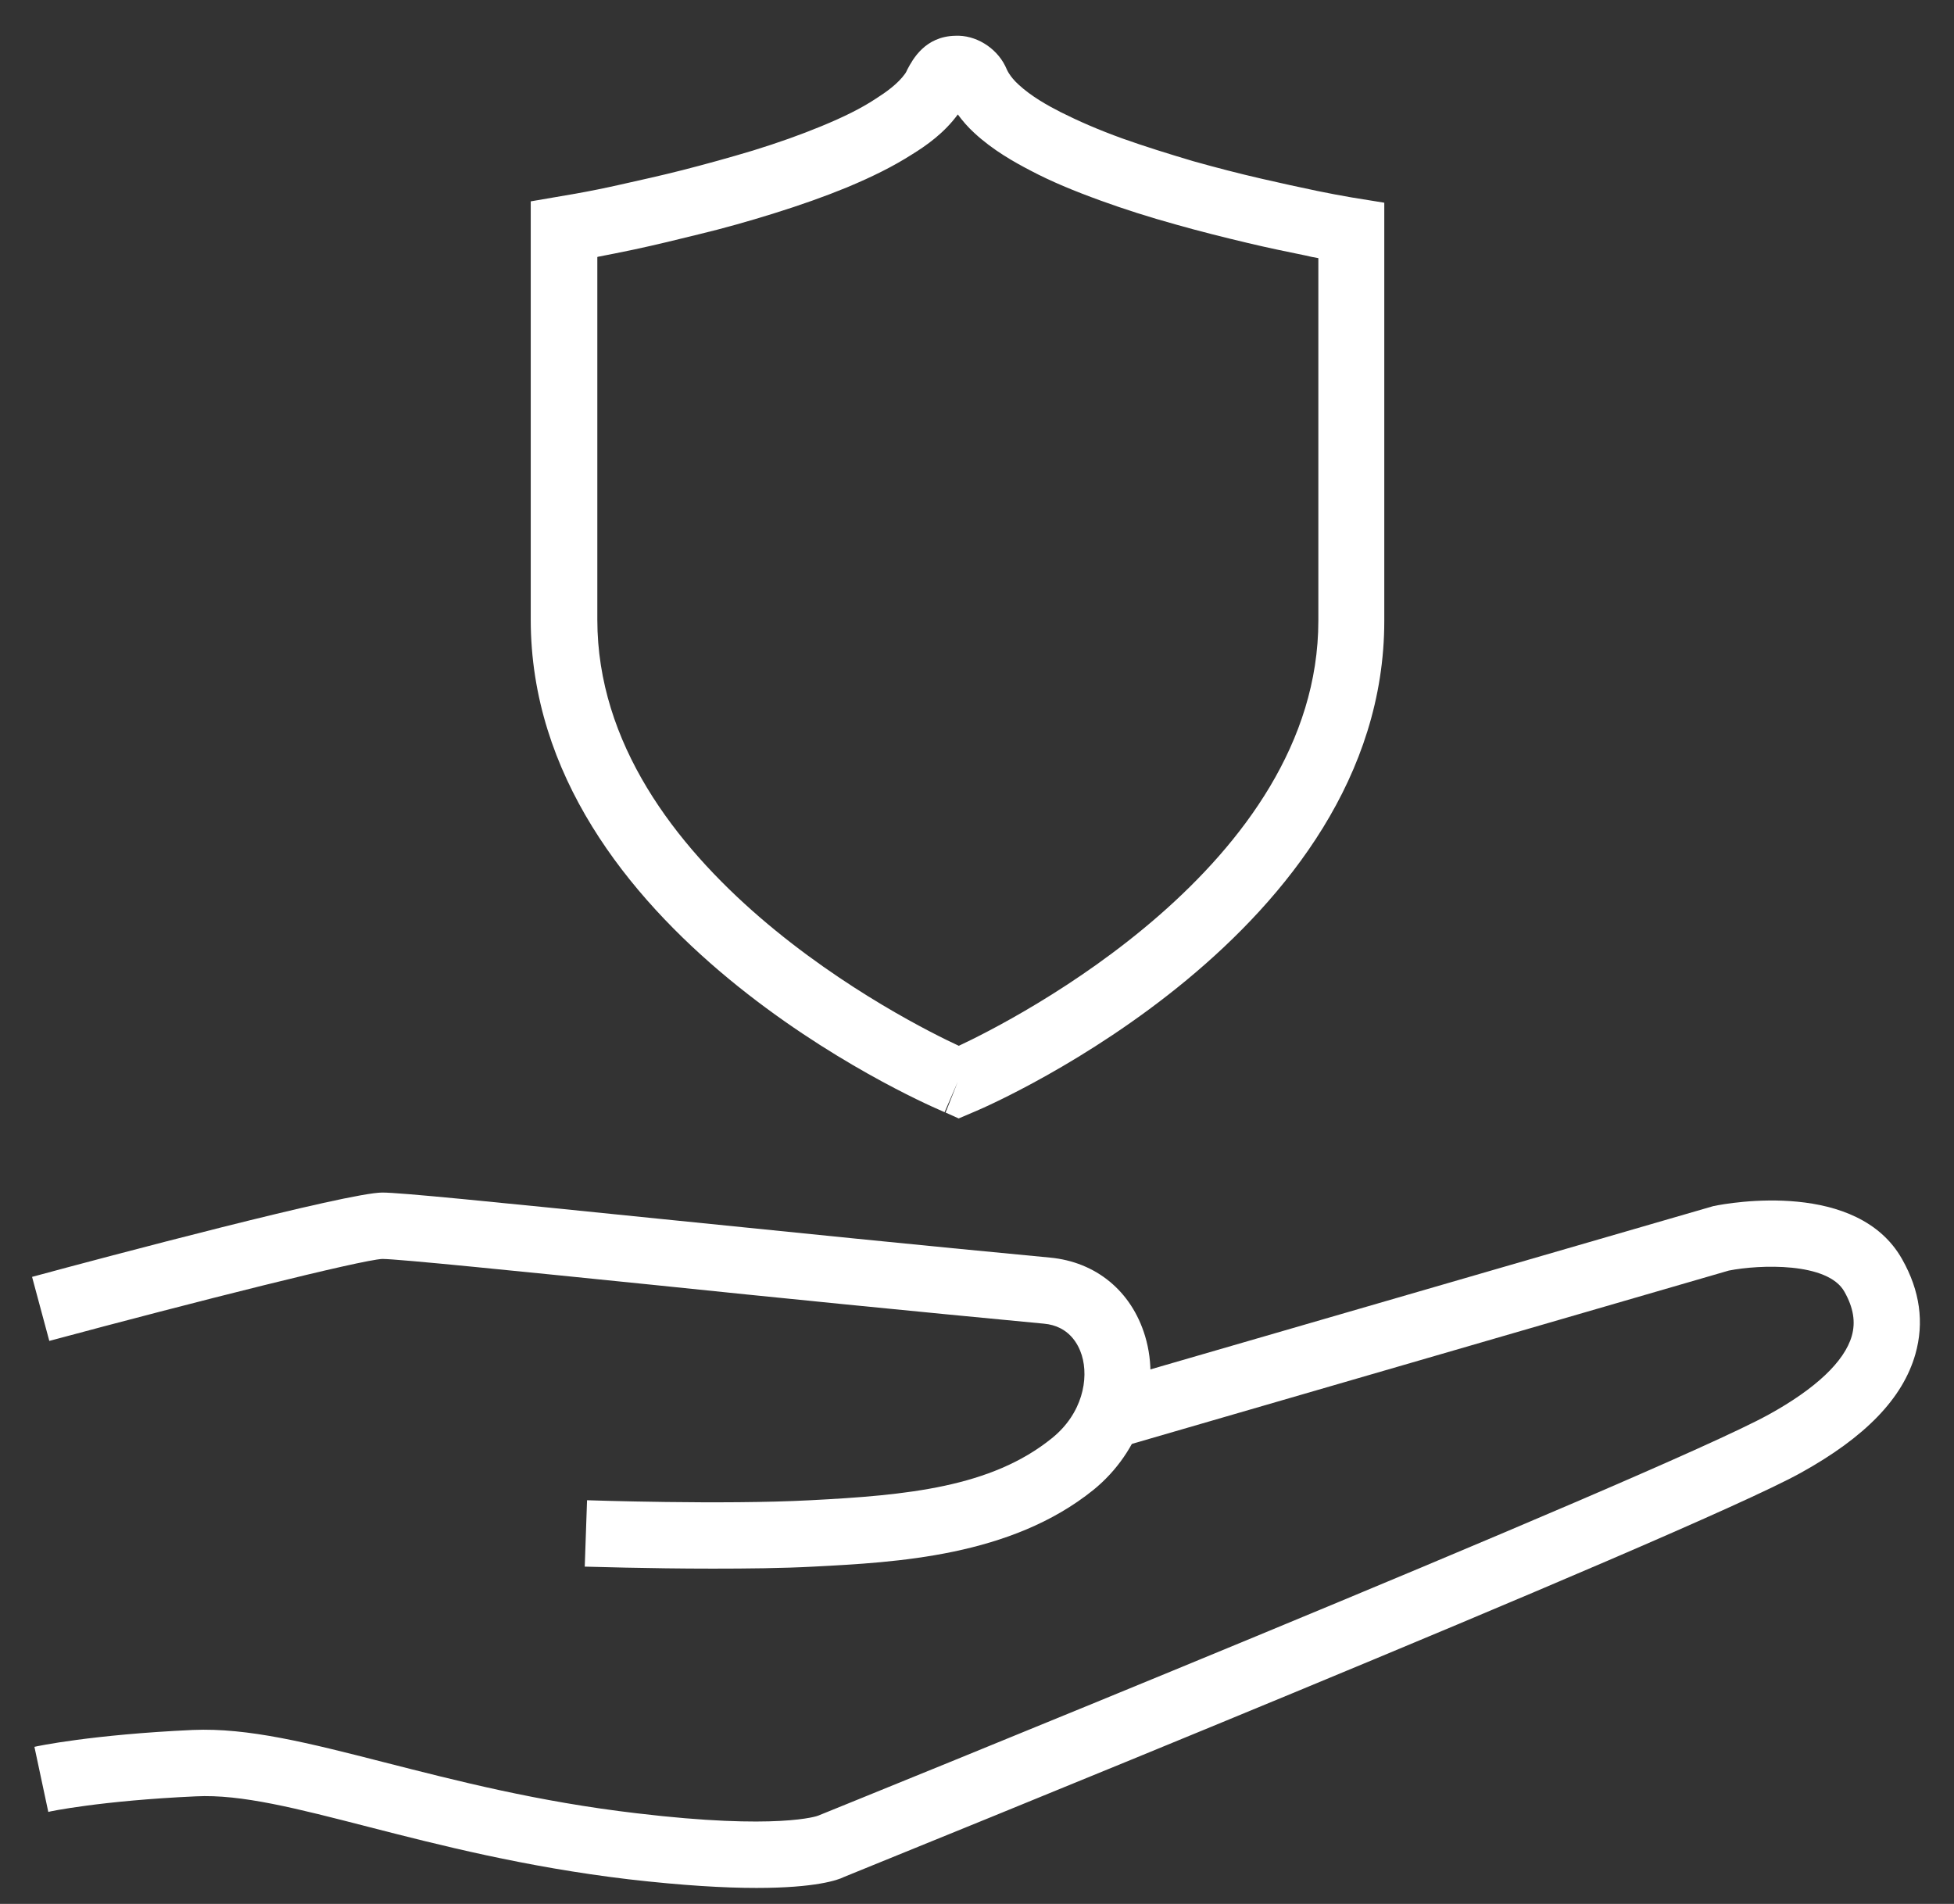 <svg width="39" height="38" viewBox="0 0 39 38" fill="none" xmlns="http://www.w3.org/2000/svg">
<rect x="0" y="0" width="39" height="38" fill="#333333" stroke="none"/>
<path d="M14.23 31.308C12.921 31.308 11.744 31.268 11.671 31.268L11.717 29.943C11.717 29.943 14.429 30.036 16.175 29.943C18.099 29.844 19.785 29.685 20.996 28.704C21.604 28.214 21.736 27.518 21.591 27.048C21.525 26.836 21.34 26.465 20.837 26.419C18.311 26.18 15.447 25.895 13.02 25.643C10.408 25.378 7.948 25.127 7.63 25.127C7.207 25.147 3.914 25.975 0.984 26.763L0.64 25.485C2.108 25.087 6.949 23.802 7.63 23.802C7.994 23.802 9.773 23.981 13.152 24.325C15.573 24.57 18.43 24.862 20.956 25.1C21.875 25.186 22.583 25.769 22.854 26.664C23.178 27.737 22.761 28.976 21.822 29.738C20.176 31.063 17.901 31.182 16.234 31.268C15.619 31.301 14.905 31.308 14.224 31.308H14.23Z" fill="white"/>
<path d="M15.097 37.681C14.475 37.681 13.642 37.635 12.551 37.509C10.481 37.264 8.748 36.82 7.353 36.462C5.937 36.098 4.813 35.806 3.907 35.853C2.016 35.939 0.971 36.157 0.964 36.164L0.687 34.865C0.733 34.852 1.837 34.62 3.848 34.528C4.952 34.481 6.156 34.786 7.683 35.177C9.112 35.541 10.725 35.959 12.709 36.191C15.527 36.528 16.327 36.244 16.333 36.237C16.512 36.164 33.104 29.446 35.3 28.234C36.239 27.717 36.814 27.174 36.96 26.664C37.039 26.386 36.993 26.101 36.814 25.783C36.484 25.186 35.115 25.239 34.506 25.359L22.345 28.89L21.974 27.618L34.195 24.073C34.539 24 37.079 23.557 37.965 25.133C38.322 25.763 38.408 26.399 38.229 27.028C37.978 27.909 37.231 28.684 35.935 29.4C33.666 30.652 17.524 37.184 16.843 37.463C16.73 37.522 16.28 37.681 15.103 37.681H15.097Z" fill="white"/>
<path d="M19.137 22.324L18.873 22.205L19.117 21.589L18.853 22.198L18.734 22.145C18.403 22 10.593 18.581 10.593 12.367V4.019L11.479 3.867C11.777 3.814 12.075 3.754 12.366 3.688C12.782 3.595 13.199 3.503 13.615 3.397C14.085 3.277 14.561 3.145 15.024 3.006C15.54 2.847 15.983 2.688 16.386 2.522C16.836 2.337 17.186 2.164 17.477 1.972C17.676 1.846 17.921 1.674 18.066 1.469C18.086 1.442 18.099 1.409 18.112 1.383C18.218 1.184 18.463 0.727 19.065 0.714C19.468 0.694 19.878 0.945 20.063 1.316L20.103 1.403C20.103 1.403 20.123 1.442 20.136 1.462C20.182 1.535 20.242 1.608 20.328 1.687C20.586 1.926 20.91 2.105 21.168 2.237C21.525 2.416 21.915 2.588 22.411 2.767C22.841 2.92 23.304 3.065 23.819 3.218C24.269 3.344 24.725 3.463 25.188 3.569C25.559 3.655 25.929 3.735 26.306 3.814C26.524 3.86 26.749 3.9 26.974 3.94L27.629 4.046V12.393C27.629 18.608 19.819 22.033 19.488 22.172L19.131 22.324H19.137ZM11.922 5.132V12.367C11.922 17.323 18.178 20.43 19.137 20.873C20.229 20.363 26.313 17.27 26.313 12.387V5.152C26.227 5.139 26.141 5.119 26.055 5.099C25.665 5.02 25.281 4.94 24.897 4.848C24.421 4.735 23.945 4.616 23.476 4.483C22.927 4.331 22.431 4.172 21.974 4.006C21.425 3.807 20.982 3.622 20.579 3.41C20.248 3.238 19.819 2.999 19.448 2.655C19.316 2.535 19.21 2.41 19.117 2.284C18.846 2.655 18.489 2.906 18.198 3.085C17.834 3.317 17.424 3.523 16.902 3.741C16.466 3.92 15.983 4.092 15.427 4.265C14.938 4.417 14.449 4.556 13.953 4.675C13.523 4.781 13.093 4.887 12.656 4.98C12.412 5.033 12.167 5.079 11.929 5.126L11.922 5.132Z" fill="white"/>
</svg>
